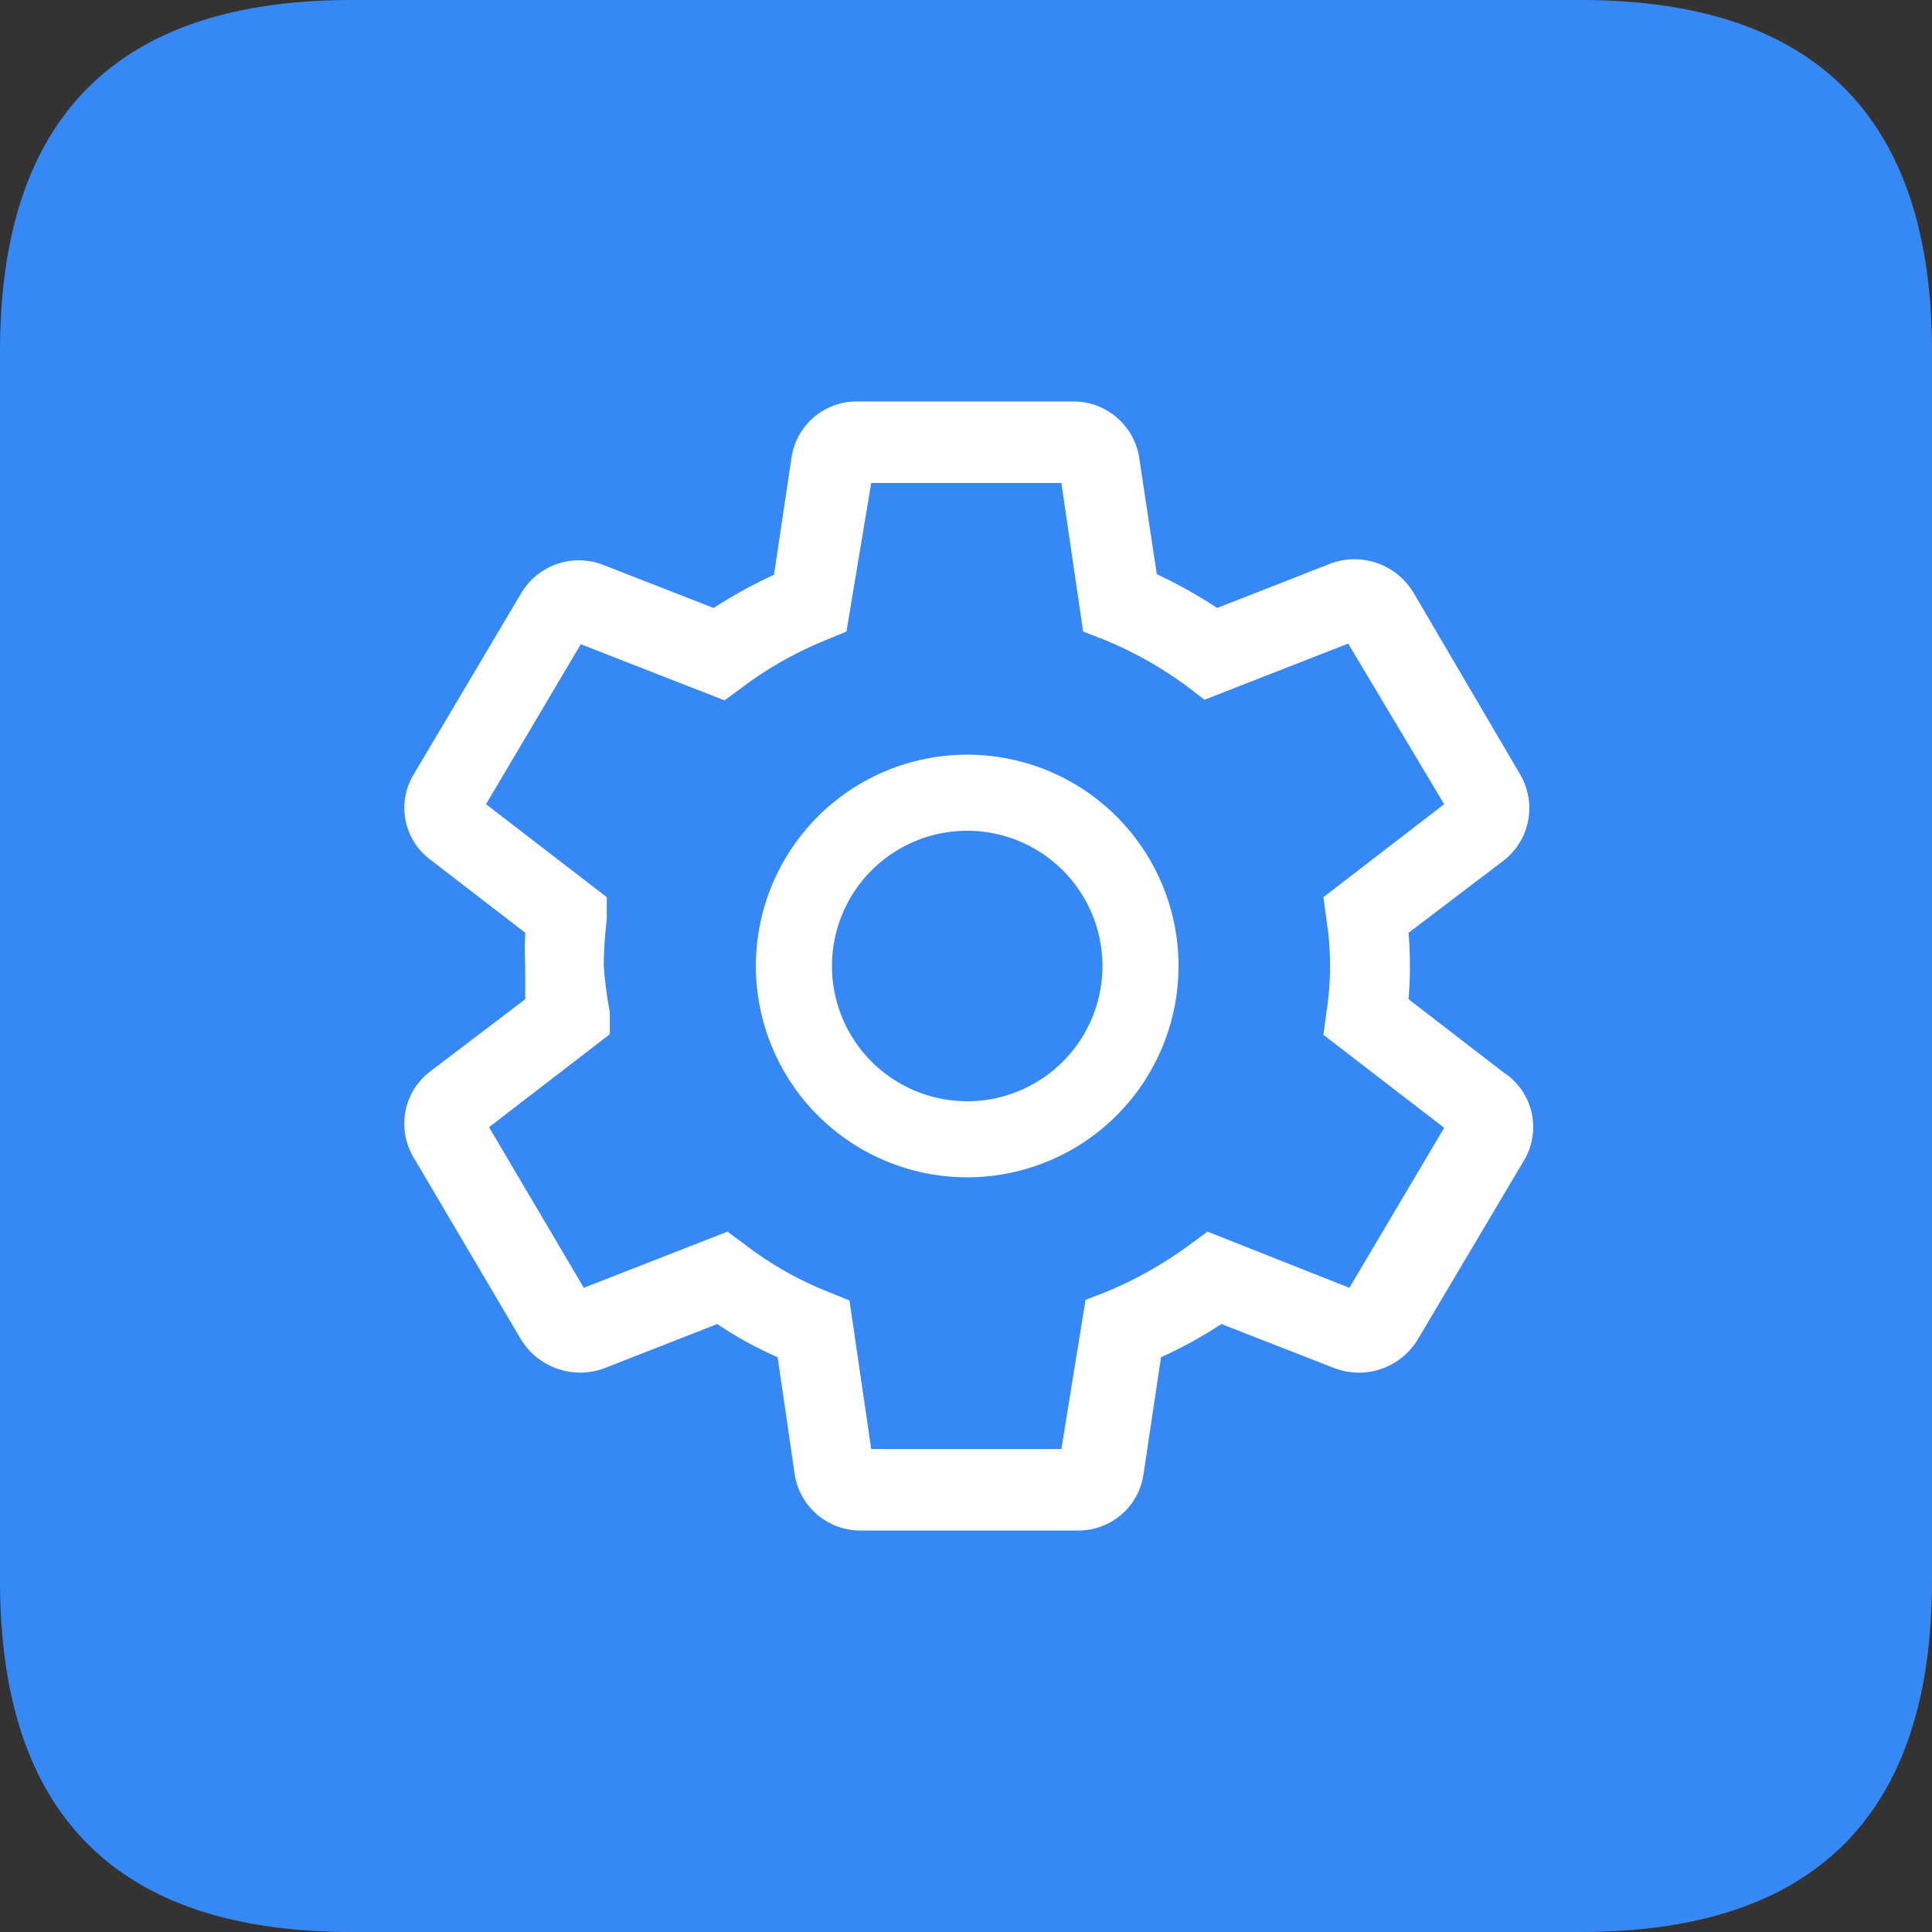<?xml version="1.0" standalone="no"?><!DOCTYPE svg PUBLIC "-//W3C//DTD SVG 1.1//EN" "http://www.w3.org/Graphics/SVG/1.1/DTD/svg11.dtd"><svg class="icon" width="200px" height="200.00px" viewBox="0 0 1024 1024" version="1.1" xmlns="http://www.w3.org/2000/svg"><rect x="0" y="0" width="1024" height="1024" fill="#333333" stroke="none"/><path d="M186.24 0h651.52Q1024 0 1024 186.24v651.52Q1024 1024 837.76 1024H186.24Q0 1024 0 837.76V186.24Q0 0 186.24 0z" fill="#3689F5" /><path d="M796.8 568.32l-50.24-38.72a215.36 215.36 0 0 0 0-35.2l50.56-38.4a35.2 35.2 0 0 0 8.64-45.44l-56.32-96a36.48 36.48 0 0 0-43.84-16l-60.48 23.68a256 256 0 0 0-32-17.92l-9.28-61.44a35.2 35.2 0 0 0-35.52-30.08h-113.28a34.88 34.88 0 0 0-35.52 29.76l-9.28 62.08a252.48 252.48 0 0 0-32 17.6L320 299.52a35.52 35.52 0 0 0-43.84 15.04l-56.96 96a34.24 34.24 0 0 0 8.96 45.12l50.24 38.72a167.68 167.68 0 0 0 0 17.6v17.6l-50.56 38.4a34.88 34.88 0 0 0-8.64 45.44l56.64 96a36.8 36.8 0 0 0 43.84 16l60.48-23.68a201.6 201.6 0 0 0 32 17.6l8.96 61.44a35.2 35.2 0 0 0 35.52 30.4h113.92a34.88 34.88 0 0 0 35.52-29.76l9.28-62.08a231.36 231.36 0 0 0 32-17.6l59.84 23.36a36.48 36.48 0 0 0 44.16-15.04l56.96-96a34.56 34.56 0 0 0-11.52-45.76z m-81.6 114.24L640 652.8l-9.6 7.04a208.64 208.64 0 0 1-43.52 24.64l-11.52 4.48-12.8 79.04h-100.8l-11.52-78.72-11.84-4.8a183.04 183.04 0 0 1-42.88-24.32l-9.92-7.36-76.16 29.76-50.24-85.12 64-49.28v-11.84A212.48 212.48 0 0 1 320 512a216.96 216.96 0 0 1 1.6-24.64v-11.84l-64-49.28 50.24-84.8 76.16 29.76 9.6-7.04a195.2 195.2 0 0 1 43.52-24.64l11.52-4.8 13.12-78.72h100.8l11.52 78.72 11.52 4.48a205.12 205.12 0 0 1 43.2 24.32l9.6 7.36 76.16-29.76 50.88 85.12-64 49.28 1.6 11.84a160 160 0 0 1 0 49.28l-1.6 11.84 64 49.28zM736 709.76zM288 313.28z" fill="#FFFFFF" /><path d="M512 400a112 112 0 1 0 112.64 112A112 112 0 0 0 512 400z m0 183.68A71.68 71.68 0 1 1 584.32 512 71.68 71.68 0 0 1 512 583.68z" fill="#FFFFFF" /></svg>